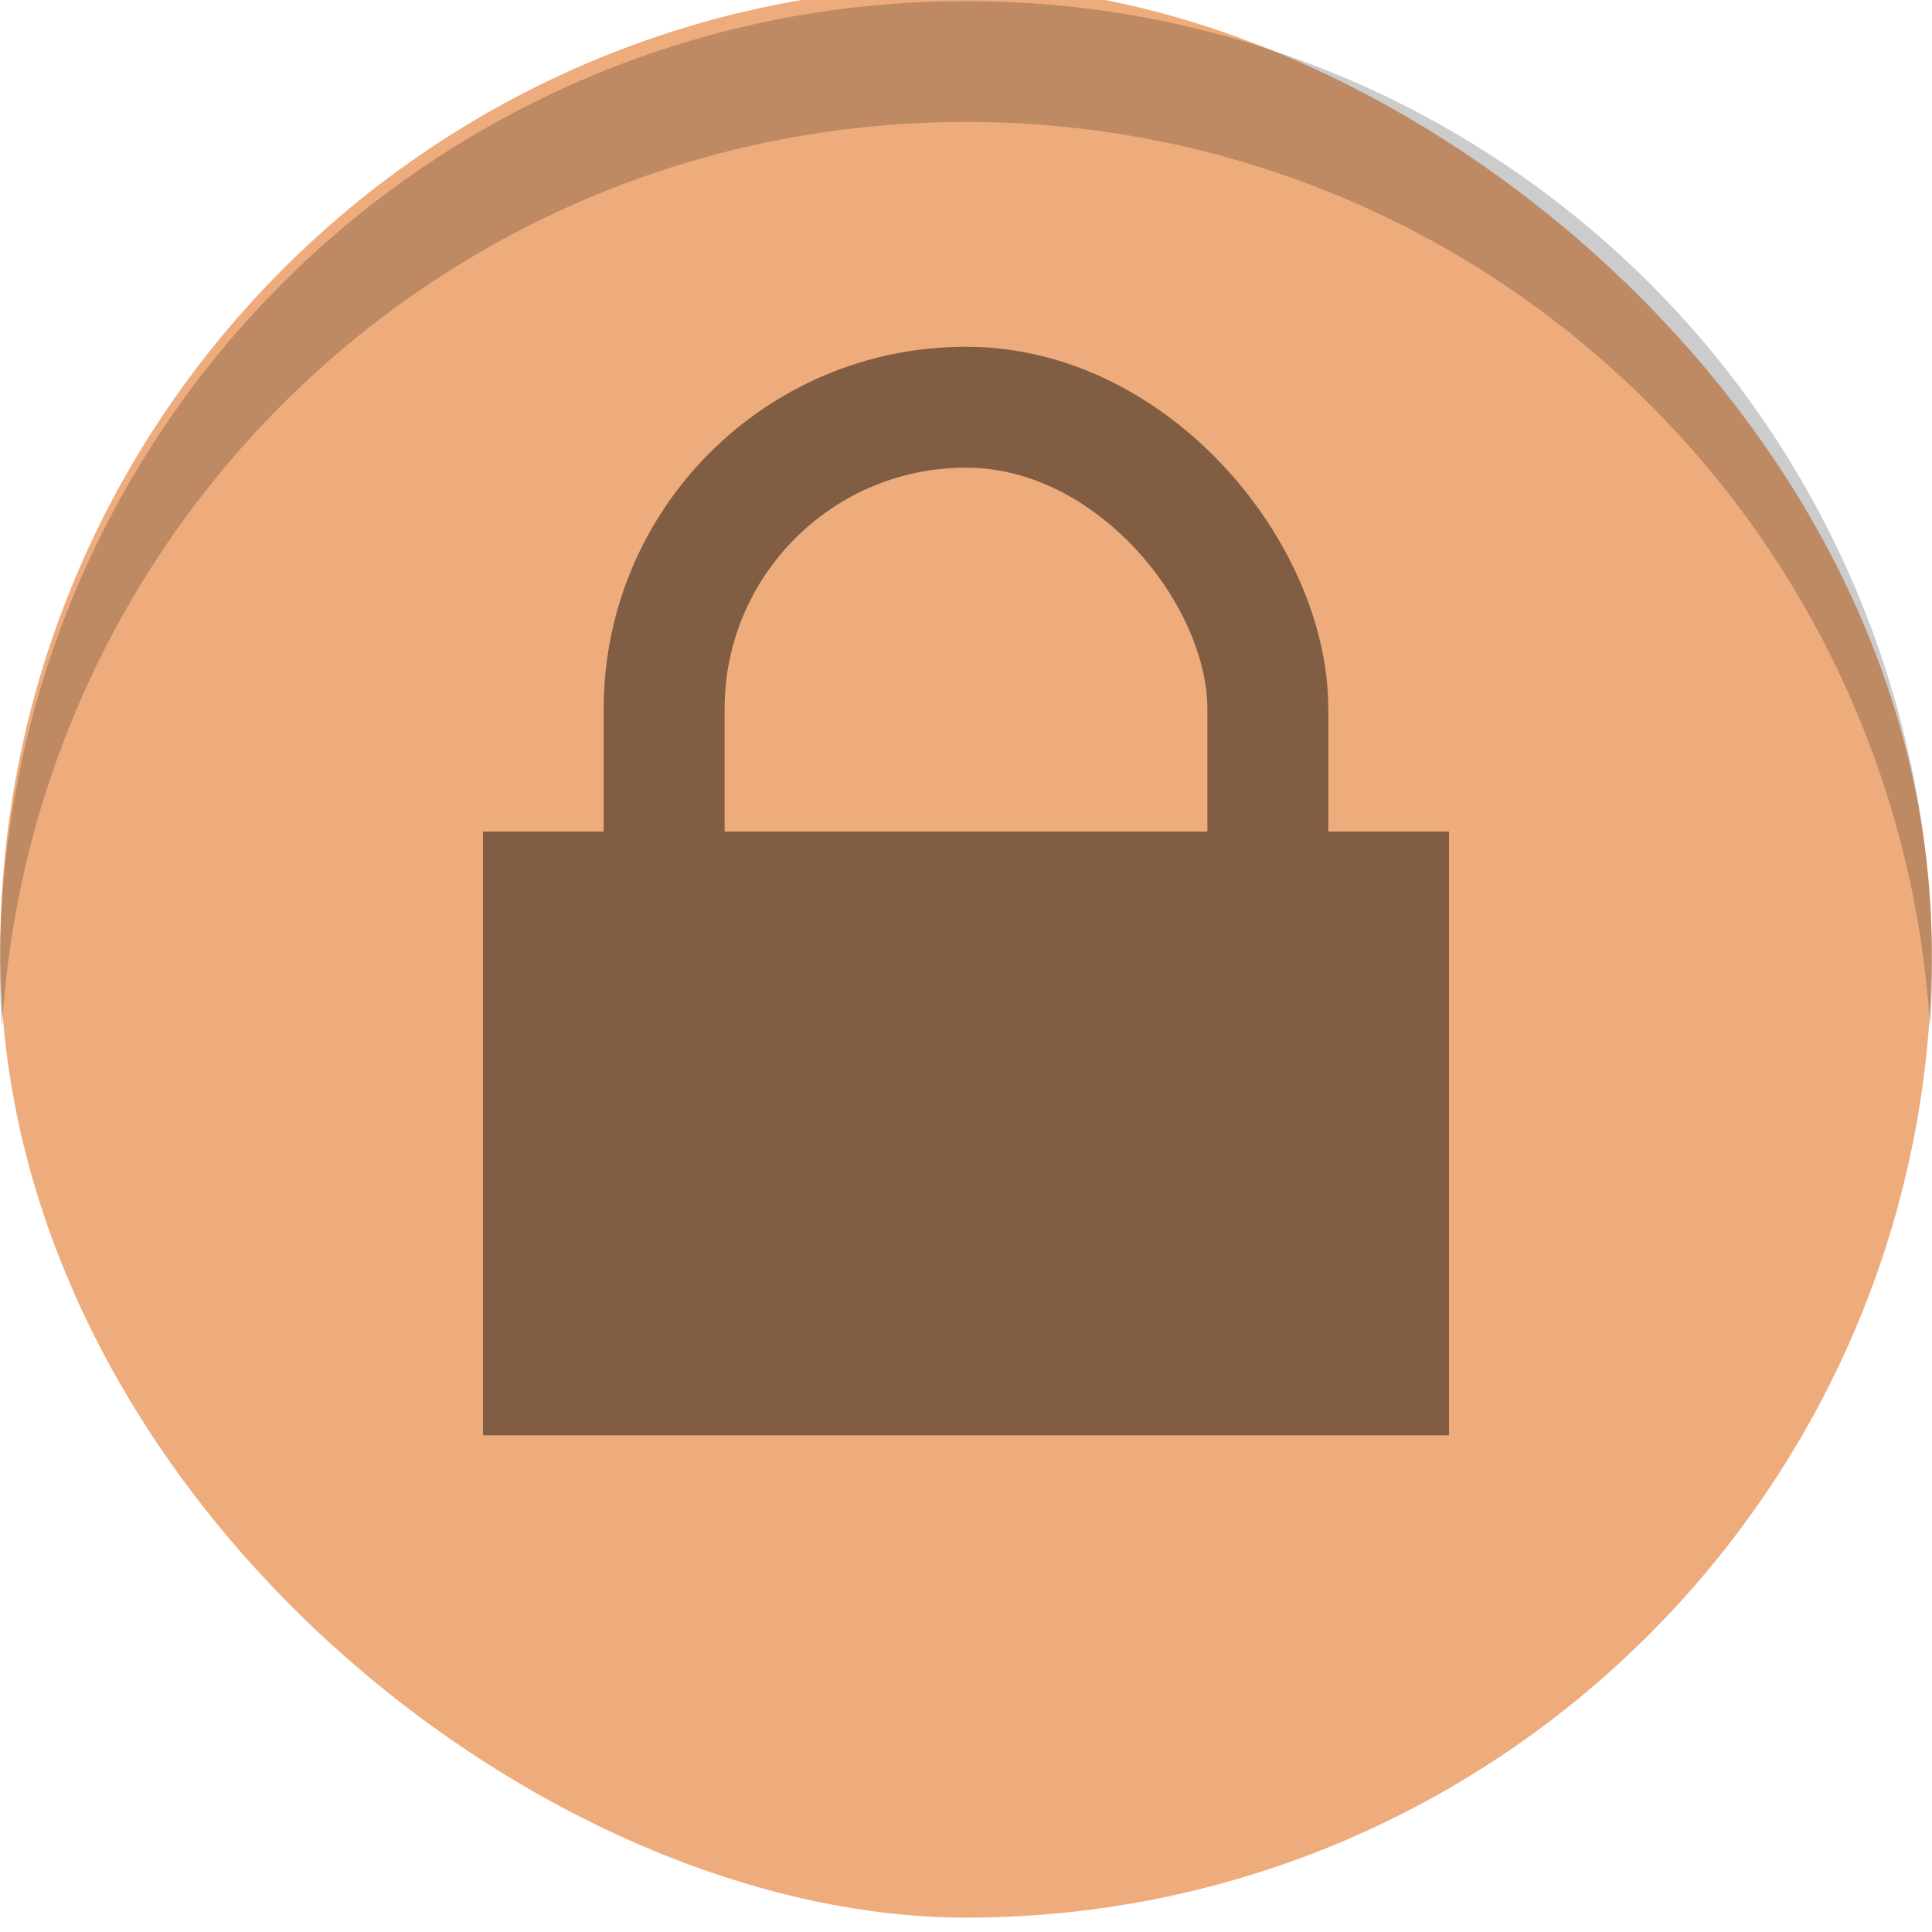 <svg xmlns="http://www.w3.org/2000/svg" width="16" height="16">
    <style id="current-color-scheme" type="text/css">
        .ColorScheme-NeutralText{color:#ffce99}.ColorScheme-Text{color:#232629}
    </style>
    <g transform="translate(12 -1097.488) scale(3.779)">
        <rect width="4.233" height="4.233" x="-294.62" y="-1.058" fill="#eeac7c" rx="2.117" ry="2.117" transform="matrix(0 -1 -1 0 0 0)"/>
        <rect width="1.323" height="1.852" x="-1.72" y="291.31" fill="none" stroke="#000" stroke-linejoin="round" stroke-opacity=".46" stroke-width=".265" ry=".661"/>
        <path fill="#eeac7c" d="M-2.117 292.24H0v1.323h-2.117z"/>
        <path fill-opacity=".46" d="M-2.117 292.24H0v1.323h-2.117z"/>
    </g>
    <path stroke-width="3.78" d="M8 .01a7.982 7.982 0 0 0-7.984 8.5C.272 4.315 3.736 1.01 8 1.01s7.728 3.304 7.984 7.5A7.982 7.982 0 0 0 8 .01z" opacity=".2"/>
</svg>
